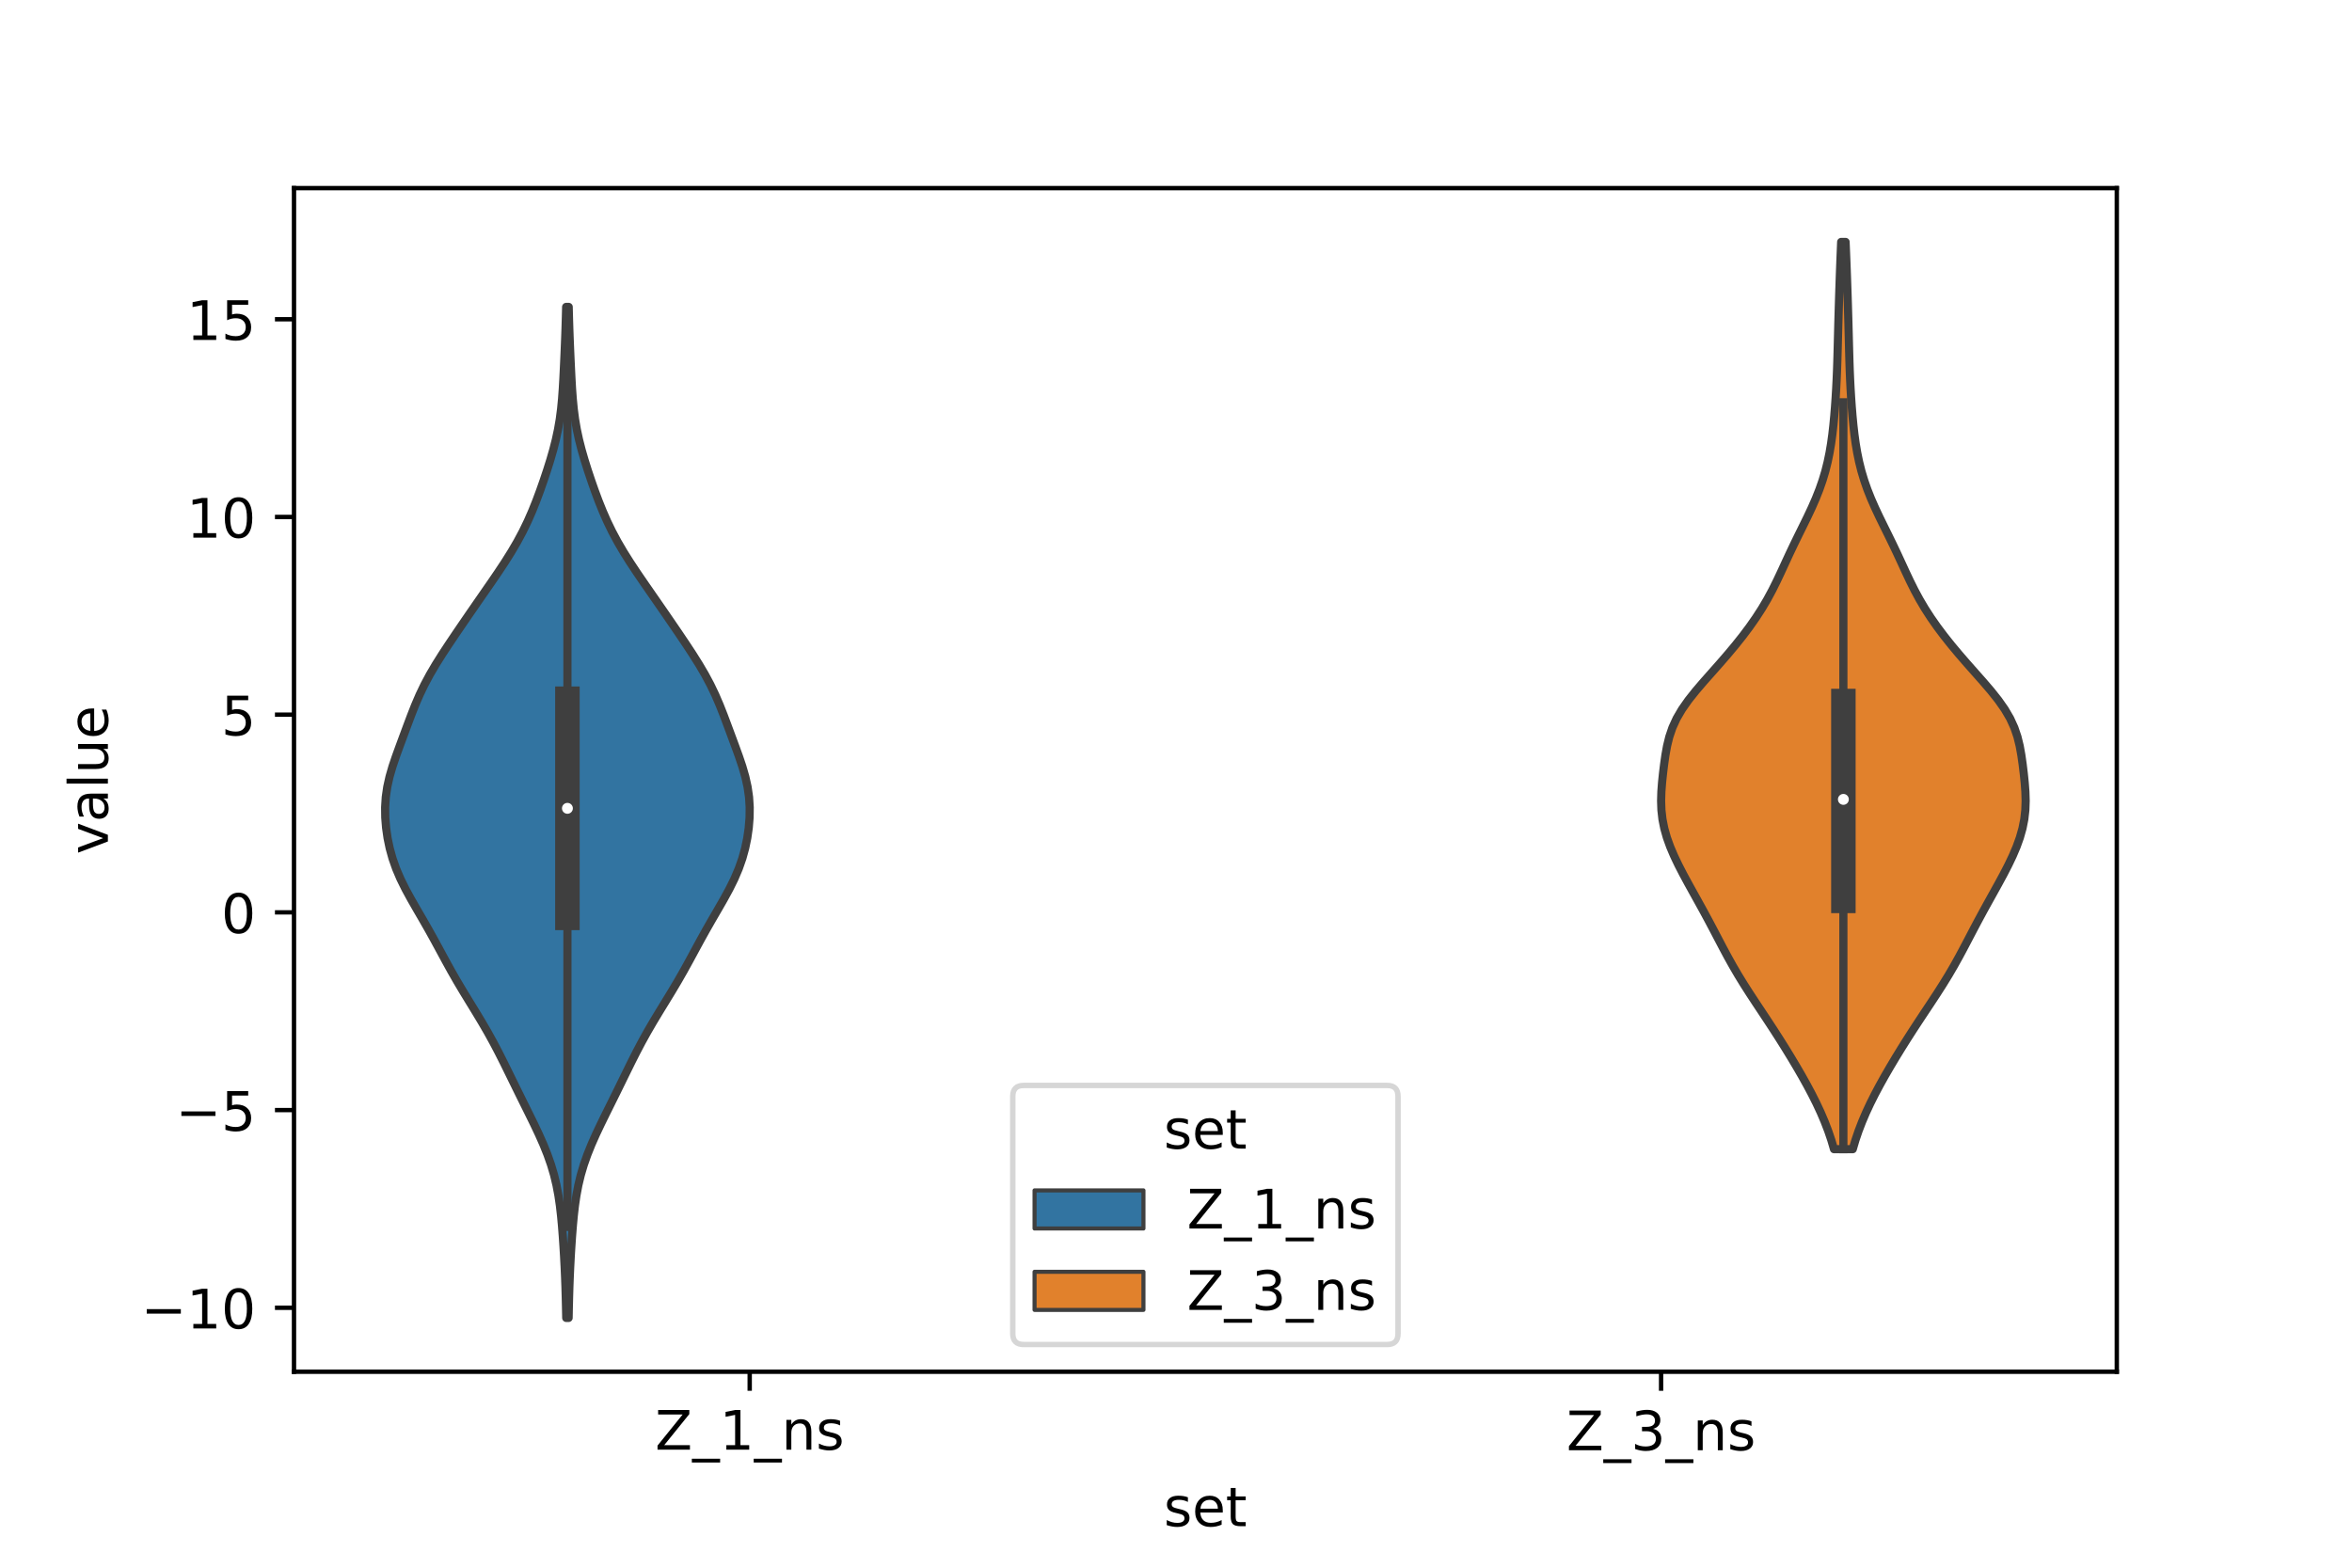 <?xml version="1.0" encoding="utf-8" standalone="no"?>
<!DOCTYPE svg PUBLIC "-//W3C//DTD SVG 1.1//EN"
  "http://www.w3.org/Graphics/SVG/1.1/DTD/svg11.dtd">
<!-- Created with matplotlib (https://matplotlib.org/) -->
<svg height="288pt" version="1.1" viewBox="0 0 432 288" width="432pt" xmlns="http://www.w3.org/2000/svg" xmlns:xlink="http://www.w3.org/1999/xlink">
 <defs>
  <style type="text/css">*{stroke-linecap:butt;stroke-linejoin:round;}</style>
 </defs>
 <g id="figure_1">
  <g id="patch_1">
   <path d="M 0 288 
L 432 288 
L 432 0 
L 0 0 
z
" style="fill:#ffffff;"/>
  </g>
  <g id="axes_1">
   <g id="patch_2">
    <path d="M 54 252 
L 388.8 252 
L 388.8 34.56 
L 54 34.56 
z
" style="fill:#ffffff;"/>
   </g>
   <g id="PolyCollection_1">
    <defs>
     <path d="M 104.439 -45.884 
L 104.001 -45.884 
L 103.963 -47.76 
L 103.917 -49.636 
L 103.862 -51.512 
L 103.793 -53.388 
L 103.709 -55.264 
L 103.611 -57.14 
L 103.499 -59.016 
L 103.372 -60.893 
L 103.227 -62.769 
L 103.054 -64.645 
L 102.84 -66.521 
L 102.565 -68.397 
L 102.212 -70.273 
L 101.763 -72.149 
L 101.208 -74.025 
L 100.548 -75.901 
L 99.792 -77.778 
L 98.958 -79.654 
L 98.069 -81.53 
L 97.149 -83.406 
L 96.217 -85.282 
L 95.288 -87.158 
L 94.366 -89.034 
L 93.448 -90.91 
L 92.524 -92.786 
L 91.576 -94.663 
L 90.589 -96.539 
L 89.551 -98.415 
L 88.461 -100.291 
L 87.33 -102.167 
L 86.179 -104.043 
L 85.035 -105.919 
L 83.92 -107.795 
L 82.847 -109.671 
L 81.812 -111.548 
L 80.797 -113.424 
L 79.779 -115.3 
L 78.737 -117.176 
L 77.665 -119.052 
L 76.575 -120.928 
L 75.498 -122.804 
L 74.475 -124.68 
L 73.548 -126.556 
L 72.748 -128.433 
L 72.089 -130.309 
L 71.571 -132.185 
L 71.182 -134.061 
L 70.914 -135.937 
L 70.763 -137.813 
L 70.74 -139.689 
L 70.859 -141.565 
L 71.13 -143.441 
L 71.549 -145.318 
L 72.093 -147.194 
L 72.727 -149.07 
L 73.408 -150.946 
L 74.103 -152.822 
L 74.8 -154.698 
L 75.505 -156.574 
L 76.244 -158.45 
L 77.05 -160.326 
L 77.949 -162.203 
L 78.952 -164.079 
L 80.054 -165.955 
L 81.234 -167.831 
L 82.468 -169.707 
L 83.732 -171.583 
L 85.011 -173.459 
L 86.299 -175.335 
L 87.596 -177.211 
L 88.898 -179.088 
L 90.199 -180.964 
L 91.481 -182.84 
L 92.724 -184.716 
L 93.904 -186.592 
L 95.002 -188.468 
L 96.007 -190.344 
L 96.917 -192.22 
L 97.741 -194.096 
L 98.494 -195.973 
L 99.193 -197.849 
L 99.852 -199.725 
L 100.479 -201.601 
L 101.07 -203.477 
L 101.612 -205.353 
L 102.091 -207.229 
L 102.494 -209.105 
L 102.816 -210.981 
L 103.06 -212.858 
L 103.239 -214.734 
L 103.374 -216.61 
L 103.48 -218.486 
L 103.573 -220.362 
L 103.659 -222.238 
L 103.74 -224.114 
L 103.815 -225.99 
L 103.881 -227.866 
L 103.938 -229.743 
L 103.986 -231.619 
L 104.454 -231.619 
L 104.454 -231.619 
L 104.502 -229.743 
L 104.559 -227.866 
L 104.625 -225.99 
L 104.7 -224.114 
L 104.781 -222.238 
L 104.867 -220.362 
L 104.96 -218.486 
L 105.066 -216.61 
L 105.201 -214.734 
L 105.38 -212.858 
L 105.624 -210.981 
L 105.946 -209.105 
L 106.349 -207.229 
L 106.828 -205.353 
L 107.37 -203.477 
L 107.961 -201.601 
L 108.588 -199.725 
L 109.247 -197.849 
L 109.946 -195.973 
L 110.699 -194.096 
L 111.523 -192.22 
L 112.433 -190.344 
L 113.438 -188.468 
L 114.536 -186.592 
L 115.716 -184.716 
L 116.959 -182.84 
L 118.241 -180.964 
L 119.542 -179.088 
L 120.844 -177.211 
L 122.141 -175.335 
L 123.429 -173.459 
L 124.708 -171.583 
L 125.972 -169.707 
L 127.206 -167.831 
L 128.386 -165.955 
L 129.488 -164.079 
L 130.491 -162.203 
L 131.39 -160.326 
L 132.196 -158.45 
L 132.935 -156.574 
L 133.64 -154.698 
L 134.337 -152.822 
L 135.032 -150.946 
L 135.713 -149.07 
L 136.347 -147.194 
L 136.891 -145.318 
L 137.31 -143.441 
L 137.581 -141.565 
L 137.7 -139.689 
L 137.677 -137.813 
L 137.526 -135.937 
L 137.258 -134.061 
L 136.869 -132.185 
L 136.351 -130.309 
L 135.692 -128.433 
L 134.892 -126.556 
L 133.965 -124.68 
L 132.942 -122.804 
L 131.865 -120.928 
L 130.775 -119.052 
L 129.703 -117.176 
L 128.661 -115.3 
L 127.643 -113.424 
L 126.628 -111.548 
L 125.593 -109.671 
L 124.52 -107.795 
L 123.405 -105.919 
L 122.261 -104.043 
L 121.11 -102.167 
L 119.979 -100.291 
L 118.889 -98.415 
L 117.851 -96.539 
L 116.864 -94.663 
L 115.916 -92.786 
L 114.992 -90.91 
L 114.074 -89.034 
L 113.152 -87.158 
L 112.223 -85.282 
L 111.291 -83.406 
L 110.371 -81.53 
L 109.482 -79.654 
L 108.648 -77.778 
L 107.892 -75.901 
L 107.232 -74.025 
L 106.677 -72.149 
L 106.228 -70.273 
L 105.875 -68.397 
L 105.6 -66.521 
L 105.386 -64.645 
L 105.213 -62.769 
L 105.068 -60.893 
L 104.941 -59.016 
L 104.829 -57.14 
L 104.731 -55.264 
L 104.647 -53.388 
L 104.578 -51.512 
L 104.523 -49.636 
L 104.477 -47.76 
L 104.439 -45.884 
z
" id="mb65e37b6f4" style="stroke:#3f3f3f;stroke-width:1.5;"/>
    </defs>
    <g clip-path="url(#p7c89f6ab73)">
     <use style="fill:#3274a1;stroke:#3f3f3f;stroke-width:1.5;" x="0" xlink:href="#mb65e37b6f4" y="288"/>
    </g>
   </g>
   <g id="PolyCollection_2">
    <defs>
     <path d="M 340.303 -76.885 
L 336.857 -76.885 
L 336.36 -78.568 
L 335.786 -80.252 
L 335.137 -81.935 
L 334.418 -83.619 
L 333.633 -85.302 
L 332.788 -86.986 
L 331.891 -88.67 
L 330.952 -90.353 
L 329.976 -92.037 
L 328.971 -93.72 
L 327.939 -95.404 
L 326.883 -97.087 
L 325.803 -98.771 
L 324.702 -100.454 
L 323.588 -102.138 
L 322.47 -103.822 
L 321.365 -105.505 
L 320.289 -107.189 
L 319.255 -108.872 
L 318.27 -110.556 
L 317.333 -112.239 
L 316.431 -113.923 
L 315.548 -115.606 
L 314.667 -117.29 
L 313.774 -118.974 
L 312.864 -120.657 
L 311.937 -122.341 
L 311.001 -124.024 
L 310.069 -125.708 
L 309.159 -127.391 
L 308.29 -129.075 
L 307.486 -130.758 
L 306.768 -132.442 
L 306.162 -134.125 
L 305.685 -135.809 
L 305.35 -137.493 
L 305.159 -139.176 
L 305.1 -140.86 
L 305.149 -142.543 
L 305.275 -144.227 
L 305.449 -145.91 
L 305.653 -147.594 
L 305.892 -149.277 
L 306.195 -150.961 
L 306.608 -152.645 
L 307.181 -154.328 
L 307.952 -156.012 
L 308.936 -157.695 
L 310.117 -159.379 
L 311.455 -161.062 
L 312.896 -162.746 
L 314.385 -164.429 
L 315.876 -166.113 
L 317.335 -167.797 
L 318.742 -169.48 
L 320.083 -171.164 
L 321.346 -172.847 
L 322.525 -174.531 
L 323.612 -176.214 
L 324.606 -177.898 
L 325.514 -179.581 
L 326.353 -181.265 
L 327.147 -182.948 
L 327.923 -184.632 
L 328.703 -186.316 
L 329.504 -187.999 
L 330.325 -189.683 
L 331.157 -191.366 
L 331.981 -193.05 
L 332.773 -194.733 
L 333.512 -196.417 
L 334.18 -198.1 
L 334.767 -199.784 
L 335.271 -201.468 
L 335.692 -203.151 
L 336.039 -204.835 
L 336.322 -206.518 
L 336.553 -208.202 
L 336.743 -209.885 
L 336.904 -211.569 
L 337.041 -213.252 
L 337.159 -214.936 
L 337.26 -216.62 
L 337.345 -218.303 
L 337.415 -219.987 
L 337.471 -221.67 
L 337.519 -223.354 
L 337.563 -225.037 
L 337.606 -226.721 
L 337.65 -228.404 
L 337.697 -230.088 
L 337.747 -231.772 
L 337.799 -233.455 
L 337.854 -235.139 
L 337.911 -236.822 
L 337.972 -238.506 
L 338.036 -240.189 
L 338.105 -241.873 
L 338.175 -243.556 
L 338.985 -243.556 
L 338.985 -243.556 
L 339.055 -241.873 
L 339.124 -240.189 
L 339.188 -238.506 
L 339.249 -236.822 
L 339.306 -235.139 
L 339.361 -233.455 
L 339.413 -231.772 
L 339.463 -230.088 
L 339.51 -228.404 
L 339.554 -226.721 
L 339.597 -225.037 
L 339.641 -223.354 
L 339.689 -221.67 
L 339.745 -219.987 
L 339.815 -218.303 
L 339.9 -216.62 
L 340.001 -214.936 
L 340.119 -213.252 
L 340.256 -211.569 
L 340.417 -209.885 
L 340.607 -208.202 
L 340.838 -206.518 
L 341.121 -204.835 
L 341.468 -203.151 
L 341.889 -201.468 
L 342.393 -199.784 
L 342.98 -198.1 
L 343.648 -196.417 
L 344.387 -194.733 
L 345.179 -193.05 
L 346.003 -191.366 
L 346.835 -189.683 
L 347.656 -187.999 
L 348.457 -186.316 
L 349.237 -184.632 
L 350.013 -182.948 
L 350.807 -181.265 
L 351.646 -179.581 
L 352.554 -177.898 
L 353.548 -176.214 
L 354.635 -174.531 
L 355.814 -172.847 
L 357.077 -171.164 
L 358.418 -169.48 
L 359.825 -167.797 
L 361.284 -166.113 
L 362.775 -164.429 
L 364.264 -162.746 
L 365.705 -161.062 
L 367.043 -159.379 
L 368.224 -157.695 
L 369.208 -156.012 
L 369.979 -154.328 
L 370.552 -152.645 
L 370.965 -150.961 
L 371.268 -149.277 
L 371.507 -147.594 
L 371.711 -145.91 
L 371.885 -144.227 
L 372.011 -142.543 
L 372.06 -140.86 
L 372.001 -139.176 
L 371.81 -137.493 
L 371.475 -135.809 
L 370.998 -134.125 
L 370.392 -132.442 
L 369.674 -130.758 
L 368.87 -129.075 
L 368.001 -127.391 
L 367.091 -125.708 
L 366.159 -124.024 
L 365.223 -122.341 
L 364.296 -120.657 
L 363.386 -118.974 
L 362.493 -117.29 
L 361.612 -115.606 
L 360.729 -113.923 
L 359.827 -112.239 
L 358.89 -110.556 
L 357.905 -108.872 
L 356.871 -107.189 
L 355.795 -105.505 
L 354.69 -103.822 
L 353.572 -102.138 
L 352.458 -100.454 
L 351.357 -98.771 
L 350.277 -97.087 
L 349.221 -95.404 
L 348.189 -93.72 
L 347.184 -92.037 
L 346.208 -90.353 
L 345.269 -88.67 
L 344.372 -86.986 
L 343.527 -85.302 
L 342.742 -83.619 
L 342.023 -81.935 
L 341.374 -80.252 
L 340.8 -78.568 
L 340.303 -76.885 
z
" id="mb4910f92ce" style="stroke:#3f3f3f;stroke-width:1.5;"/>
    </defs>
    <g clip-path="url(#p7c89f6ab73)">
     <use style="fill:#e1812c;stroke:#3f3f3f;stroke-width:1.5;" x="0" xlink:href="#mb4910f92ce" y="288"/>
    </g>
   </g>
   <g id="patch_3">
    <path clip-path="url(#p7c89f6ab73)" d="M 137.7 167.61 
L 137.7 167.61 
L 137.7 167.61 
L 137.7 167.61 
z
" style="fill:#3274a1;stroke:#3f3f3f;stroke-linejoin:miter;stroke-width:0.75;"/>
   </g>
   <g id="patch_4">
    <path clip-path="url(#p7c89f6ab73)" d="M 137.7 167.61 
L 137.7 167.61 
L 137.7 167.61 
L 137.7 167.61 
z
" style="fill:#e1812c;stroke:#3f3f3f;stroke-linejoin:miter;stroke-width:0.75;"/>
   </g>
   <g id="matplotlib.axis_1">
    <g id="xtick_1">
     <g id="line2d_1">
      <defs>
       <path d="M 0 0 
L 0 3.5 
" id="m59fd49fbfd" style="stroke:#000000;stroke-width:0.8;"/>
      </defs>
      <g>
       <use style="stroke:#000000;stroke-width:0.8;" x="137.7" xlink:href="#m59fd49fbfd" y="252"/>
      </g>
     </g>
     <g id="text_1">
      <!-- Z_1_ns -->
      <g transform="translate(120.32 266.32)scale(0.1 -0.1)">
       <defs>
        <path d="M 5.609 72.906 
L 62.891 72.906 
L 62.891 65.375 
L 16.797 8.297 
L 64.016 8.297 
L 64.016 0 
L 4.5 0 
L 4.5 7.516 
L 50.594 64.594 
L 5.609 64.594 
z
" id="DejaVuSans-90"/>
        <path d="M 50.984 -16.609 
L 50.984 -23.578 
L -0.984 -23.578 
L -0.984 -16.609 
z
" id="DejaVuSans-95"/>
        <path d="M 12.406 8.297 
L 28.516 8.297 
L 28.516 63.922 
L 10.984 60.406 
L 10.984 69.391 
L 28.422 72.906 
L 38.281 72.906 
L 38.281 8.297 
L 54.391 8.297 
L 54.391 0 
L 12.406 0 
z
" id="DejaVuSans-49"/>
        <path d="M 54.891 33.016 
L 54.891 0 
L 45.906 0 
L 45.906 32.719 
Q 45.906 40.484 42.875 44.328 
Q 39.844 48.188 33.797 48.188 
Q 26.516 48.188 22.312 43.547 
Q 18.109 38.922 18.109 30.906 
L 18.109 0 
L 9.078 0 
L 9.078 54.688 
L 18.109 54.688 
L 18.109 46.188 
Q 21.344 51.125 25.703 53.562 
Q 30.078 56 35.797 56 
Q 45.219 56 50.047 50.172 
Q 54.891 44.344 54.891 33.016 
z
" id="DejaVuSans-110"/>
        <path d="M 44.281 53.078 
L 44.281 44.578 
Q 40.484 46.531 36.375 47.5 
Q 32.281 48.484 27.875 48.484 
Q 21.188 48.484 17.844 46.438 
Q 14.5 44.391 14.5 40.281 
Q 14.5 37.156 16.891 35.375 
Q 19.281 33.594 26.516 31.984 
L 29.594 31.297 
Q 39.156 29.25 43.188 25.516 
Q 47.219 21.781 47.219 15.094 
Q 47.219 7.469 41.188 3.016 
Q 35.156 -1.422 24.609 -1.422 
Q 20.219 -1.422 15.453 -0.562 
Q 10.688 0.297 5.422 2 
L 5.422 11.281 
Q 10.406 8.688 15.234 7.391 
Q 20.062 6.109 24.812 6.109 
Q 31.156 6.109 34.562 8.281 
Q 37.984 10.453 37.984 14.406 
Q 37.984 18.062 35.516 20.016 
Q 33.062 21.969 24.703 23.781 
L 21.578 24.516 
Q 13.234 26.266 9.516 29.906 
Q 5.812 33.547 5.812 39.891 
Q 5.812 47.609 11.281 51.797 
Q 16.75 56 26.812 56 
Q 31.781 56 36.172 55.266 
Q 40.578 54.547 44.281 53.078 
z
" id="DejaVuSans-115"/>
       </defs>
       <use xlink:href="#DejaVuSans-90"/>
       <use x="68.506" xlink:href="#DejaVuSans-95"/>
       <use x="118.506" xlink:href="#DejaVuSans-49"/>
       <use x="182.129" xlink:href="#DejaVuSans-95"/>
       <use x="232.129" xlink:href="#DejaVuSans-110"/>
       <use x="295.508" xlink:href="#DejaVuSans-115"/>
      </g>
     </g>
    </g>
    <g id="xtick_2">
     <g id="line2d_2">
      <g>
       <use style="stroke:#000000;stroke-width:0.8;" x="305.1" xlink:href="#m59fd49fbfd" y="252"/>
      </g>
     </g>
     <g id="text_2">
      <!-- Z_3_ns -->
      <g transform="translate(287.72 266.422)scale(0.1 -0.1)">
       <defs>
        <path d="M 40.578 39.312 
Q 47.656 37.797 51.625 33 
Q 55.609 28.219 55.609 21.188 
Q 55.609 10.406 48.188 4.484 
Q 40.766 -1.422 27.094 -1.422 
Q 22.516 -1.422 17.656 -0.516 
Q 12.797 0.391 7.625 2.203 
L 7.625 11.719 
Q 11.719 9.328 16.594 8.109 
Q 21.484 6.891 26.812 6.891 
Q 36.078 6.891 40.938 10.547 
Q 45.797 14.203 45.797 21.188 
Q 45.797 27.641 41.281 31.266 
Q 36.766 34.906 28.719 34.906 
L 20.219 34.906 
L 20.219 43.016 
L 29.109 43.016 
Q 36.375 43.016 40.234 45.922 
Q 44.094 48.828 44.094 54.297 
Q 44.094 59.906 40.109 62.906 
Q 36.141 65.922 28.719 65.922 
Q 24.656 65.922 20.016 65.031 
Q 15.375 64.156 9.812 62.312 
L 9.812 71.094 
Q 15.438 72.656 20.344 73.438 
Q 25.25 74.219 29.594 74.219 
Q 40.828 74.219 47.359 69.109 
Q 53.906 64.016 53.906 55.328 
Q 53.906 49.266 50.438 45.094 
Q 46.969 40.922 40.578 39.312 
z
" id="DejaVuSans-51"/>
       </defs>
       <use xlink:href="#DejaVuSans-90"/>
       <use x="68.506" xlink:href="#DejaVuSans-95"/>
       <use x="118.506" xlink:href="#DejaVuSans-51"/>
       <use x="182.129" xlink:href="#DejaVuSans-95"/>
       <use x="232.129" xlink:href="#DejaVuSans-110"/>
       <use x="295.508" xlink:href="#DejaVuSans-115"/>
      </g>
     </g>
    </g>
    <g id="text_3">
     <!-- set -->
     <g transform="translate(213.759 280.378)scale(0.1 -0.1)">
      <defs>
       <path d="M 56.203 29.594 
L 56.203 25.203 
L 14.891 25.203 
Q 15.484 15.922 20.484 11.062 
Q 25.484 6.203 34.422 6.203 
Q 39.594 6.203 44.453 7.469 
Q 49.312 8.734 54.109 11.281 
L 54.109 2.781 
Q 49.266 0.734 44.188 -0.344 
Q 39.109 -1.422 33.891 -1.422 
Q 20.797 -1.422 13.156 6.188 
Q 5.516 13.812 5.516 26.812 
Q 5.516 40.234 12.766 48.109 
Q 20.016 56 32.328 56 
Q 43.359 56 49.781 48.891 
Q 56.203 41.797 56.203 29.594 
z
M 47.219 32.234 
Q 47.125 39.594 43.094 43.984 
Q 39.062 48.391 32.422 48.391 
Q 24.906 48.391 20.391 44.141 
Q 15.875 39.891 15.188 32.172 
z
" id="DejaVuSans-101"/>
       <path d="M 18.312 70.219 
L 18.312 54.688 
L 36.812 54.688 
L 36.812 47.703 
L 18.312 47.703 
L 18.312 18.016 
Q 18.312 11.328 20.141 9.422 
Q 21.969 7.516 27.594 7.516 
L 36.812 7.516 
L 36.812 0 
L 27.594 0 
Q 17.188 0 13.234 3.875 
Q 9.281 7.766 9.281 18.016 
L 9.281 47.703 
L 2.688 47.703 
L 2.688 54.688 
L 9.281 54.688 
L 9.281 70.219 
z
" id="DejaVuSans-116"/>
      </defs>
      <use xlink:href="#DejaVuSans-115"/>
      <use x="52.1" xlink:href="#DejaVuSans-101"/>
      <use x="113.623" xlink:href="#DejaVuSans-116"/>
     </g>
    </g>
   </g>
   <g id="matplotlib.axis_2">
    <g id="ytick_1">
     <g id="line2d_3">
      <defs>
       <path d="M 0 0 
L -3.5 0 
" id="m62520eaae4" style="stroke:#000000;stroke-width:0.8;"/>
      </defs>
      <g>
       <use style="stroke:#000000;stroke-width:0.8;" x="54" xlink:href="#m62520eaae4" y="240.25"/>
      </g>
     </g>
     <g id="text_4">
      <!-- −10 -->
      <g transform="translate(25.895 244.049)scale(0.1 -0.1)">
       <defs>
        <path d="M 10.594 35.5 
L 73.188 35.5 
L 73.188 27.203 
L 10.594 27.203 
z
" id="DejaVuSans-8722"/>
        <path d="M 31.781 66.406 
Q 24.172 66.406 20.328 58.906 
Q 16.5 51.422 16.5 36.375 
Q 16.5 21.391 20.328 13.891 
Q 24.172 6.391 31.781 6.391 
Q 39.453 6.391 43.281 13.891 
Q 47.125 21.391 47.125 36.375 
Q 47.125 51.422 43.281 58.906 
Q 39.453 66.406 31.781 66.406 
z
M 31.781 74.219 
Q 44.047 74.219 50.516 64.516 
Q 56.984 54.828 56.984 36.375 
Q 56.984 17.969 50.516 8.266 
Q 44.047 -1.422 31.781 -1.422 
Q 19.531 -1.422 13.062 8.266 
Q 6.594 17.969 6.594 36.375 
Q 6.594 54.828 13.062 64.516 
Q 19.531 74.219 31.781 74.219 
z
" id="DejaVuSans-48"/>
       </defs>
       <use xlink:href="#DejaVuSans-8722"/>
       <use x="83.789" xlink:href="#DejaVuSans-49"/>
       <use x="147.412" xlink:href="#DejaVuSans-48"/>
      </g>
     </g>
    </g>
    <g id="ytick_2">
     <g id="line2d_4">
      <g>
       <use style="stroke:#000000;stroke-width:0.8;" x="54" xlink:href="#m62520eaae4" y="203.93"/>
      </g>
     </g>
     <g id="text_5">
      <!-- −5 -->
      <g transform="translate(32.258 207.729)scale(0.1 -0.1)">
       <defs>
        <path d="M 10.797 72.906 
L 49.516 72.906 
L 49.516 64.594 
L 19.828 64.594 
L 19.828 46.734 
Q 21.969 47.469 24.109 47.828 
Q 26.266 48.188 28.422 48.188 
Q 40.625 48.188 47.75 41.5 
Q 54.891 34.812 54.891 23.391 
Q 54.891 11.625 47.562 5.094 
Q 40.234 -1.422 26.906 -1.422 
Q 22.312 -1.422 17.547 -0.641 
Q 12.797 0.141 7.719 1.703 
L 7.719 11.625 
Q 12.109 9.234 16.797 8.062 
Q 21.484 6.891 26.703 6.891 
Q 35.156 6.891 40.078 11.328 
Q 45.016 15.766 45.016 23.391 
Q 45.016 31 40.078 35.438 
Q 35.156 39.891 26.703 39.891 
Q 22.75 39.891 18.812 39.016 
Q 14.891 38.141 10.797 36.281 
z
" id="DejaVuSans-53"/>
       </defs>
       <use xlink:href="#DejaVuSans-8722"/>
       <use x="83.789" xlink:href="#DejaVuSans-53"/>
      </g>
     </g>
    </g>
    <g id="ytick_3">
     <g id="line2d_5">
      <g>
       <use style="stroke:#000000;stroke-width:0.8;" x="54" xlink:href="#m62520eaae4" y="167.61"/>
      </g>
     </g>
     <g id="text_6">
      <!-- 0 -->
      <g transform="translate(40.638 171.409)scale(0.1 -0.1)">
       <use xlink:href="#DejaVuSans-48"/>
      </g>
     </g>
    </g>
    <g id="ytick_4">
     <g id="line2d_6">
      <g>
       <use style="stroke:#000000;stroke-width:0.8;" x="54" xlink:href="#m62520eaae4" y="131.289"/>
      </g>
     </g>
     <g id="text_7">
      <!-- 5 -->
      <g transform="translate(40.638 135.089)scale(0.1 -0.1)">
       <use xlink:href="#DejaVuSans-53"/>
      </g>
     </g>
    </g>
    <g id="ytick_5">
     <g id="line2d_7">
      <g>
       <use style="stroke:#000000;stroke-width:0.8;" x="54" xlink:href="#m62520eaae4" y="94.969"/>
      </g>
     </g>
     <g id="text_8">
      <!-- 10 -->
      <g transform="translate(34.275 98.769)scale(0.1 -0.1)">
       <use xlink:href="#DejaVuSans-49"/>
       <use x="63.623" xlink:href="#DejaVuSans-48"/>
      </g>
     </g>
    </g>
    <g id="ytick_6">
     <g id="line2d_8">
      <g>
       <use style="stroke:#000000;stroke-width:0.8;" x="54" xlink:href="#m62520eaae4" y="58.649"/>
      </g>
     </g>
     <g id="text_9">
      <!-- 15 -->
      <g transform="translate(34.275 62.448)scale(0.1 -0.1)">
       <use xlink:href="#DejaVuSans-49"/>
       <use x="63.623" xlink:href="#DejaVuSans-53"/>
      </g>
     </g>
    </g>
    <g id="text_10">
     <!-- value -->
     <g transform="translate(19.816 156.938)rotate(-90)scale(0.1 -0.1)">
      <defs>
       <path d="M 2.984 54.688 
L 12.5 54.688 
L 29.594 8.797 
L 46.688 54.688 
L 56.203 54.688 
L 35.688 0 
L 23.484 0 
z
" id="DejaVuSans-118"/>
       <path d="M 34.281 27.484 
Q 23.391 27.484 19.188 25 
Q 14.984 22.516 14.984 16.5 
Q 14.984 11.719 18.141 8.906 
Q 21.297 6.109 26.703 6.109 
Q 34.188 6.109 38.703 11.406 
Q 43.219 16.703 43.219 25.484 
L 43.219 27.484 
z
M 52.203 31.203 
L 52.203 0 
L 43.219 0 
L 43.219 8.297 
Q 40.141 3.328 35.547 0.953 
Q 30.953 -1.422 24.312 -1.422 
Q 15.922 -1.422 10.953 3.297 
Q 6 8.016 6 15.922 
Q 6 25.141 12.172 29.828 
Q 18.359 34.516 30.609 34.516 
L 43.219 34.516 
L 43.219 35.406 
Q 43.219 41.609 39.141 45 
Q 35.062 48.391 27.688 48.391 
Q 23 48.391 18.547 47.266 
Q 14.109 46.141 10.016 43.891 
L 10.016 52.203 
Q 14.938 54.109 19.578 55.047 
Q 24.219 56 28.609 56 
Q 40.484 56 46.344 49.844 
Q 52.203 43.703 52.203 31.203 
z
" id="DejaVuSans-97"/>
       <path d="M 9.422 75.984 
L 18.406 75.984 
L 18.406 0 
L 9.422 0 
z
" id="DejaVuSans-108"/>
       <path d="M 8.5 21.578 
L 8.5 54.688 
L 17.484 54.688 
L 17.484 21.922 
Q 17.484 14.156 20.5 10.266 
Q 23.531 6.391 29.594 6.391 
Q 36.859 6.391 41.078 11.031 
Q 45.312 15.672 45.312 23.688 
L 45.312 54.688 
L 54.297 54.688 
L 54.297 0 
L 45.312 0 
L 45.312 8.406 
Q 42.047 3.422 37.719 1 
Q 33.406 -1.422 27.688 -1.422 
Q 18.266 -1.422 13.375 4.438 
Q 8.5 10.297 8.5 21.578 
z
M 31.109 56 
z
" id="DejaVuSans-117"/>
      </defs>
      <use xlink:href="#DejaVuSans-118"/>
      <use x="59.18" xlink:href="#DejaVuSans-97"/>
      <use x="120.459" xlink:href="#DejaVuSans-108"/>
      <use x="148.242" xlink:href="#DejaVuSans-117"/>
      <use x="211.621" xlink:href="#DejaVuSans-101"/>
     </g>
    </g>
   </g>
   <g id="line2d_9">
    <path clip-path="url(#p7c89f6ab73)" d="M 104.22 225.402 
L 104.22 68.218 
" style="fill:none;stroke:#3f3f3f;stroke-linecap:square;stroke-width:1.5;"/>
   </g>
   <g id="line2d_10">
    <path clip-path="url(#p7c89f6ab73)" d="M 104.22 168.626 
L 104.22 128.361 
" style="fill:none;stroke:#3f3f3f;stroke-linecap:square;stroke-width:4.5;"/>
   </g>
   <g id="line2d_11">
    <path clip-path="url(#p7c89f6ab73)" d="M 338.58 211.115 
L 338.58 73.907 
" style="fill:none;stroke:#3f3f3f;stroke-linecap:square;stroke-width:1.5;"/>
   </g>
   <g id="line2d_12">
    <path clip-path="url(#p7c89f6ab73)" d="M 338.58 165.5 
L 338.58 128.788 
" style="fill:none;stroke:#3f3f3f;stroke-linecap:square;stroke-width:4.5;"/>
   </g>
   <g id="patch_5">
    <path d="M 54 252 
L 54 34.56 
" style="fill:none;stroke:#000000;stroke-linecap:square;stroke-linejoin:miter;stroke-width:0.8;"/>
   </g>
   <g id="patch_6">
    <path d="M 388.8 252 
L 388.8 34.56 
" style="fill:none;stroke:#000000;stroke-linecap:square;stroke-linejoin:miter;stroke-width:0.8;"/>
   </g>
   <g id="patch_7">
    <path d="M 54 252 
L 388.8 252 
" style="fill:none;stroke:#000000;stroke-linecap:square;stroke-linejoin:miter;stroke-width:0.8;"/>
   </g>
   <g id="patch_8">
    <path d="M 54 34.56 
L 388.8 34.56 
" style="fill:none;stroke:#000000;stroke-linecap:square;stroke-linejoin:miter;stroke-width:0.8;"/>
   </g>
   <g id="PathCollection_1">
    <defs>
     <path d="M 0 1.5 
C 0.398 1.5 0.779 1.342 1.061 1.061 
C 1.342 0.779 1.5 0.398 1.5 0 
C 1.5 -0.398 1.342 -0.779 1.061 -1.061 
C 0.779 -1.342 0.398 -1.5 0 -1.5 
C -0.398 -1.5 -0.779 -1.342 -1.061 -1.061 
C -1.342 -0.779 -1.5 -0.398 -1.5 0 
C -1.5 0.398 -1.342 0.779 -1.061 1.061 
C -0.779 1.342 -0.398 1.5 0 1.5 
z
" id="mb03932726b" style="stroke:#3f3f3f;"/>
    </defs>
    <g clip-path="url(#p7c89f6ab73)">
     <use style="fill:#ffffff;stroke:#3f3f3f;" x="104.22" xlink:href="#mb03932726b" y="148.498"/>
    </g>
   </g>
   <g id="PathCollection_2">
    <g clip-path="url(#p7c89f6ab73)">
     <use style="fill:#ffffff;stroke:#3f3f3f;" x="338.58" xlink:href="#mb03932726b" y="146.854"/>
    </g>
   </g>
   <g id="legend_1">
    <g id="patch_9">
     <path d="M 188.02 247 
L 254.78 247 
Q 256.78 247 256.78 245 
L 256.78 201.409 
Q 256.78 199.409 254.78 199.409 
L 188.02 199.409 
Q 186.02 199.409 186.02 201.409 
L 186.02 245 
Q 186.02 247 188.02 247 
z
" style="fill:#ffffff;opacity:0.8;stroke:#cccccc;stroke-linejoin:miter;"/>
    </g>
    <g id="text_11">
     <!-- set -->
     <g transform="translate(213.759 211.008)scale(0.1 -0.1)">
      <use xlink:href="#DejaVuSans-115"/>
      <use x="52.1" xlink:href="#DejaVuSans-101"/>
      <use x="113.623" xlink:href="#DejaVuSans-116"/>
     </g>
    </g>
    <g id="patch_10">
     <path d="M 190.02 225.686 
L 210.02 225.686 
L 210.02 218.686 
L 190.02 218.686 
z
" style="fill:#3274a1;stroke:#3f3f3f;stroke-linejoin:miter;stroke-width:0.75;"/>
    </g>
    <g id="text_12">
     <!-- Z_1_ns -->
     <g transform="translate(218.02 225.686)scale(0.1 -0.1)">
      <use xlink:href="#DejaVuSans-90"/>
      <use x="68.506" xlink:href="#DejaVuSans-95"/>
      <use x="118.506" xlink:href="#DejaVuSans-49"/>
      <use x="182.129" xlink:href="#DejaVuSans-95"/>
      <use x="232.129" xlink:href="#DejaVuSans-110"/>
      <use x="295.508" xlink:href="#DejaVuSans-115"/>
     </g>
    </g>
    <g id="patch_11">
     <path d="M 190.02 240.642 
L 210.02 240.642 
L 210.02 233.642 
L 190.02 233.642 
z
" style="fill:#e1812c;stroke:#3f3f3f;stroke-linejoin:miter;stroke-width:0.75;"/>
    </g>
    <g id="text_13">
     <!-- Z_3_ns -->
     <g transform="translate(218.02 240.642)scale(0.1 -0.1)">
      <use xlink:href="#DejaVuSans-90"/>
      <use x="68.506" xlink:href="#DejaVuSans-95"/>
      <use x="118.506" xlink:href="#DejaVuSans-51"/>
      <use x="182.129" xlink:href="#DejaVuSans-95"/>
      <use x="232.129" xlink:href="#DejaVuSans-110"/>
      <use x="295.508" xlink:href="#DejaVuSans-115"/>
     </g>
    </g>
   </g>
  </g>
 </g>
 <defs>
  <clipPath id="p7c89f6ab73">
   <rect height="217.44" width="334.8" x="54" y="34.56"/>
  </clipPath>
 </defs>
</svg>
